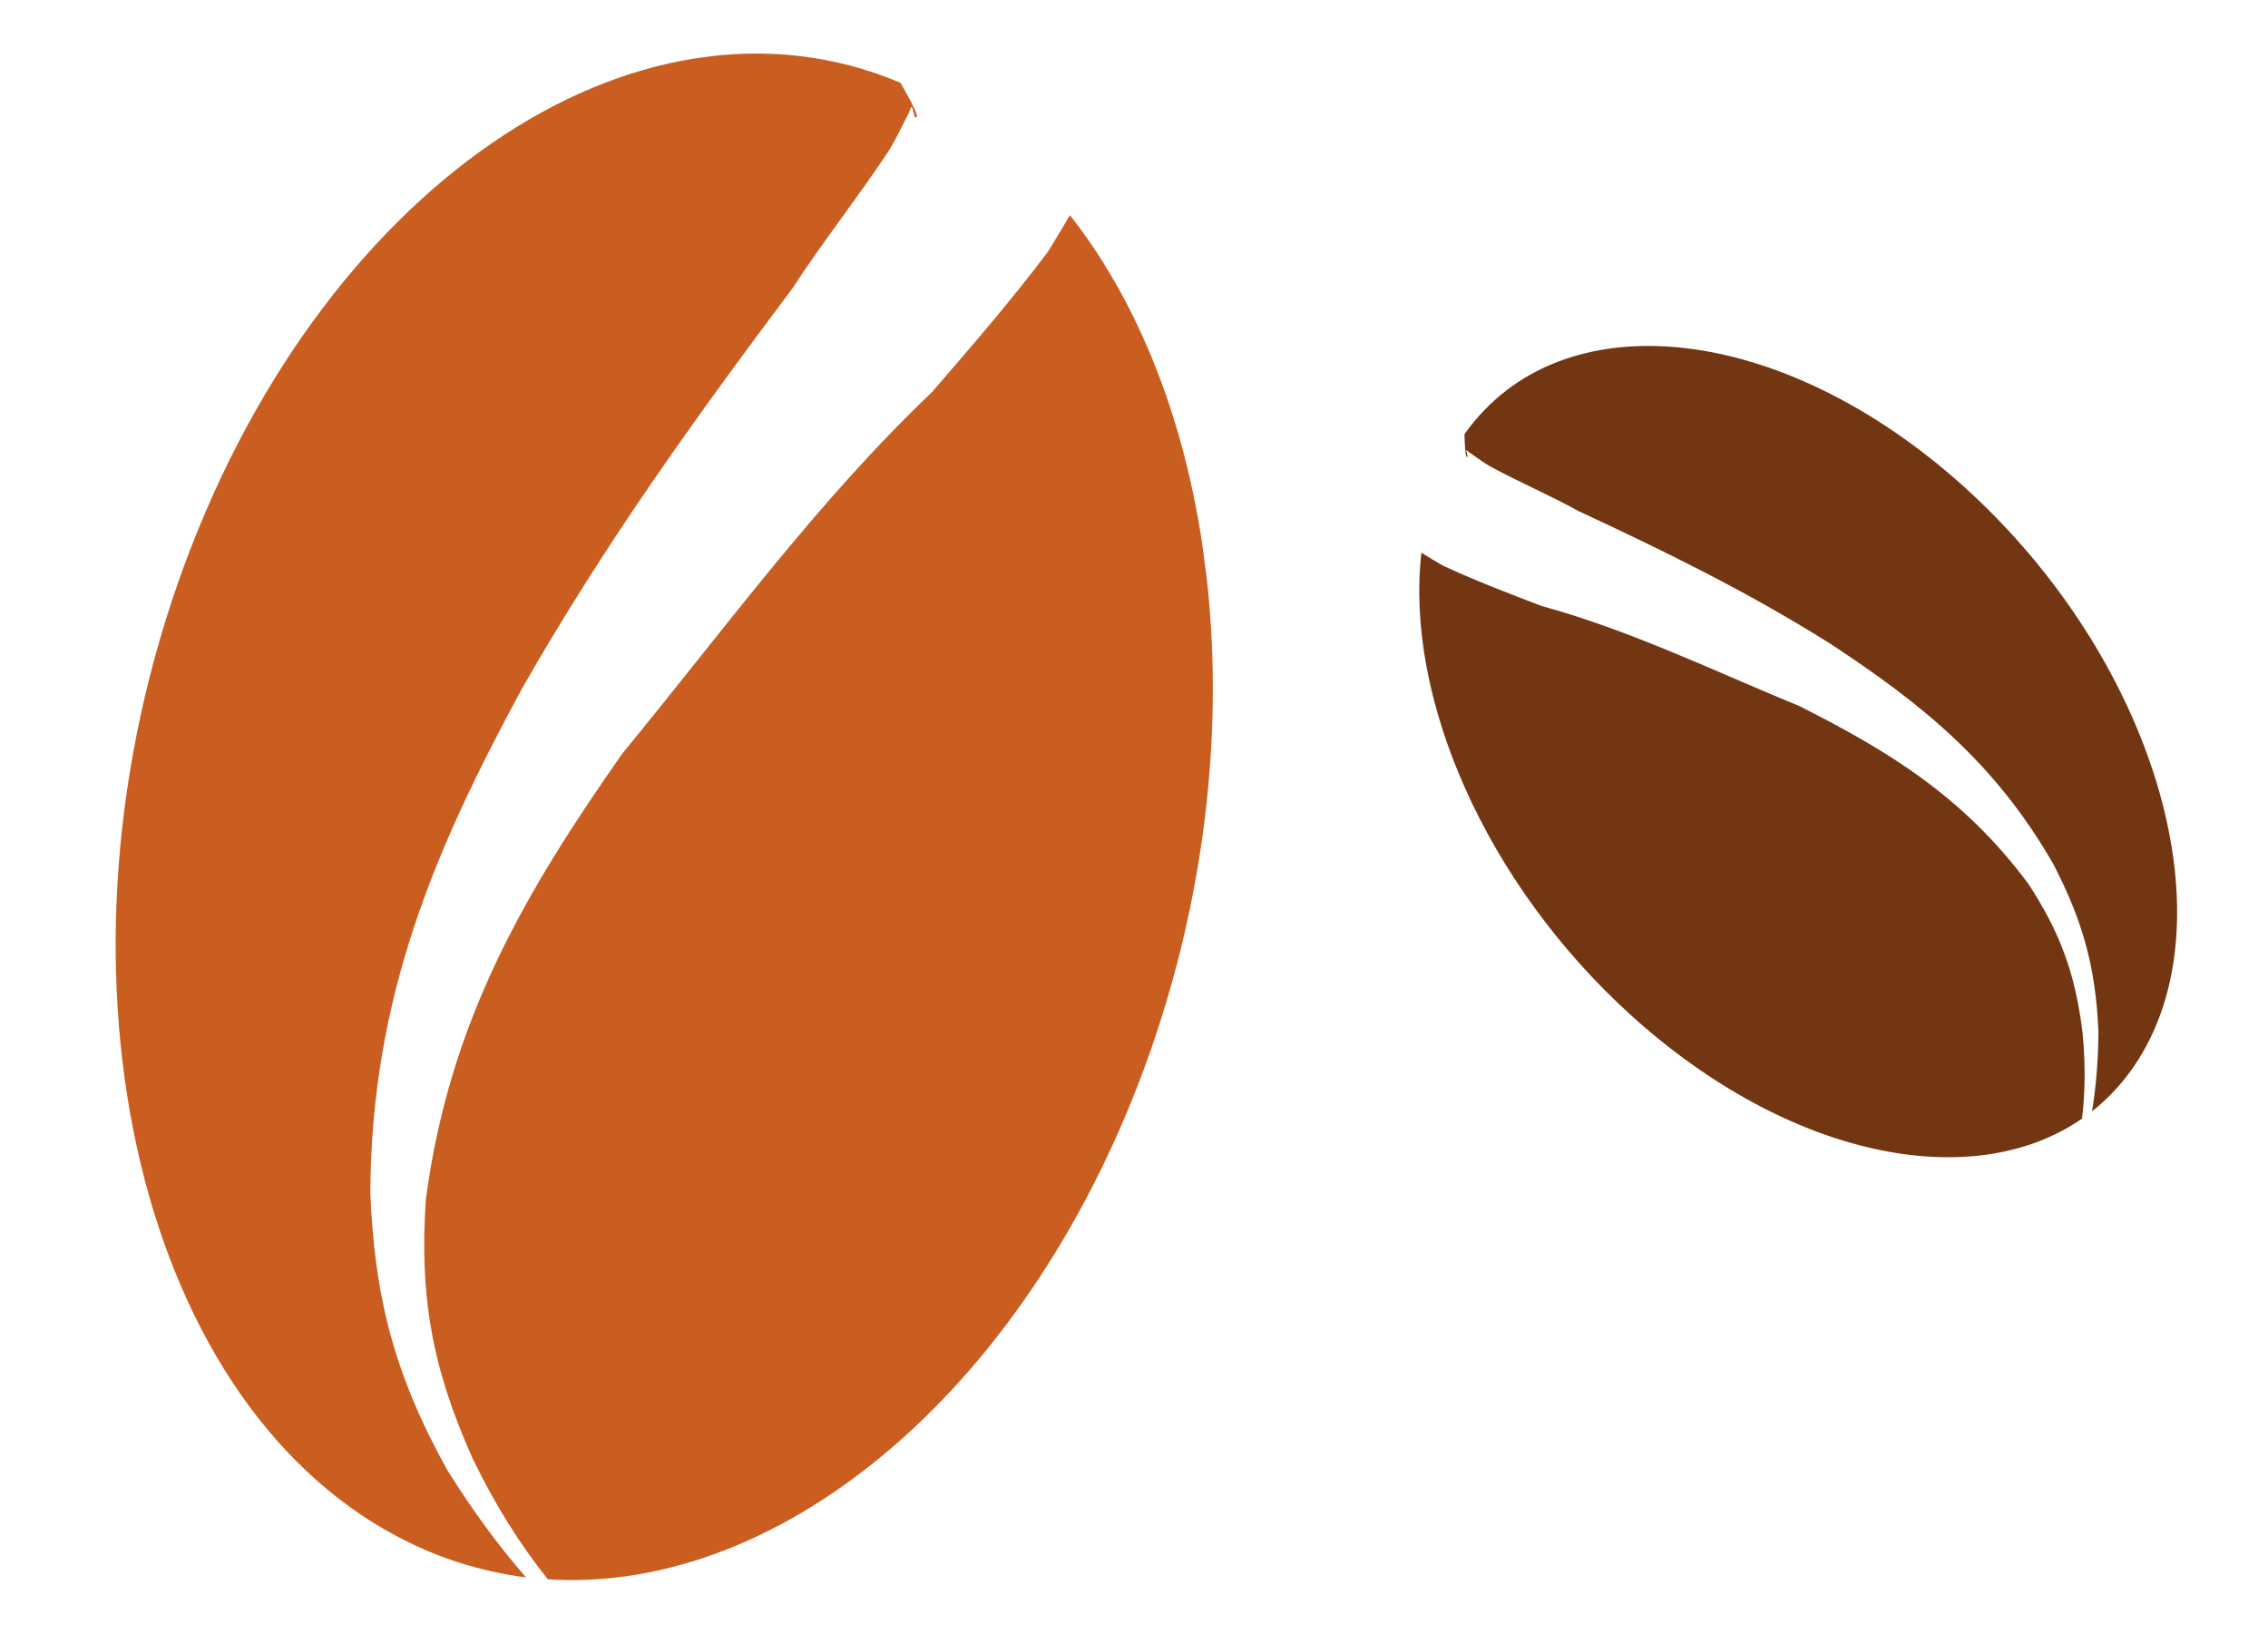 <svg width="68" height="49" viewBox="0 0 68 49" fill="none" xmlns="http://www.w3.org/2000/svg">
<g clip-path="url(#clip0)">
<path fill-rule="evenodd" clip-rule="evenodd" d="M12.276 46.249C13.407 46.803 14.586 47.136 15.773 47.29C14.952 46.351 14.181 45.304 13.414 44.078C11.803 41.182 11.227 38.84 11.103 35.758C11.132 29.877 13.044 25.46 15.635 20.672C18.104 16.338 20.796 12.599 23.758 8.646C24.641 7.286 25.704 5.942 26.614 4.572C26.86 4.202 27.039 3.776 27.248 3.389C27.363 3.085 27.323 3.176 27.43 3.514C27.603 3.576 27.381 3.15 27 2.482C19.059 -0.876 9.475 5.688 5.352 17.43C1.135 29.454 4.235 42.349 12.276 46.249ZM16.426 47.347C15.576 46.285 14.849 45.122 14.174 43.732C12.919 40.942 12.582 38.784 12.766 35.977C13.471 30.605 15.749 26.746 18.66 22.589C21.679 18.922 24.494 15.036 27.943 11.755C29.132 10.379 30.332 8.996 31.426 7.538C31.514 7.393 31.819 6.902 32.077 6.448C36.599 12.189 37.779 22.137 34.481 31.541C30.96 41.557 23.477 47.798 16.426 47.347Z" fill="#C95E20"/>
</g>
<g clip-path="url(#clip1)">
<path fill-rule="evenodd" clip-rule="evenodd" d="M64.117 31.76C63.731 32.378 63.257 32.895 62.724 33.319C62.844 32.588 62.908 31.814 62.916 30.948C62.839 28.96 62.422 27.563 61.564 25.907C59.798 22.825 57.551 21.056 54.863 19.29C52.369 17.726 49.944 16.541 47.324 15.32C46.489 14.86 45.571 14.462 44.719 14.005C44.489 13.882 44.275 13.71 44.058 13.567C43.911 13.44 43.958 13.476 44.007 13.685C43.941 13.768 43.922 13.48 43.908 13.018C46.776 8.956 53.4 9.633 58.906 14.611C64.542 19.71 66.873 27.384 64.117 31.76ZM62.423 33.538C62.521 32.734 62.529 31.912 62.443 30.986C62.224 29.157 61.745 27.925 60.819 26.503C58.876 23.884 56.617 22.515 53.96 21.173C51.397 20.119 48.869 18.891 46.212 18.165C45.222 17.785 44.226 17.406 43.259 16.956C43.172 16.905 42.878 16.736 42.617 16.571C42.124 20.897 44.512 26.466 48.92 30.454C53.619 34.7 59.123 35.814 62.423 33.538Z" fill="#733612"/>
</g>
<defs>
<clipPath id="clip0">
<rect width="34.155" height="44.827" fill="white" transform="translate(0 4.554) rotate(-7.662)"/>
</clipPath>
<clipPath id="clip1">
<rect width="19.319" height="27.118" fill="white" transform="matrix(-0.924 0.383 0.381 0.925 57.678 6.296)"/>
</clipPath>
</defs>
</svg>
